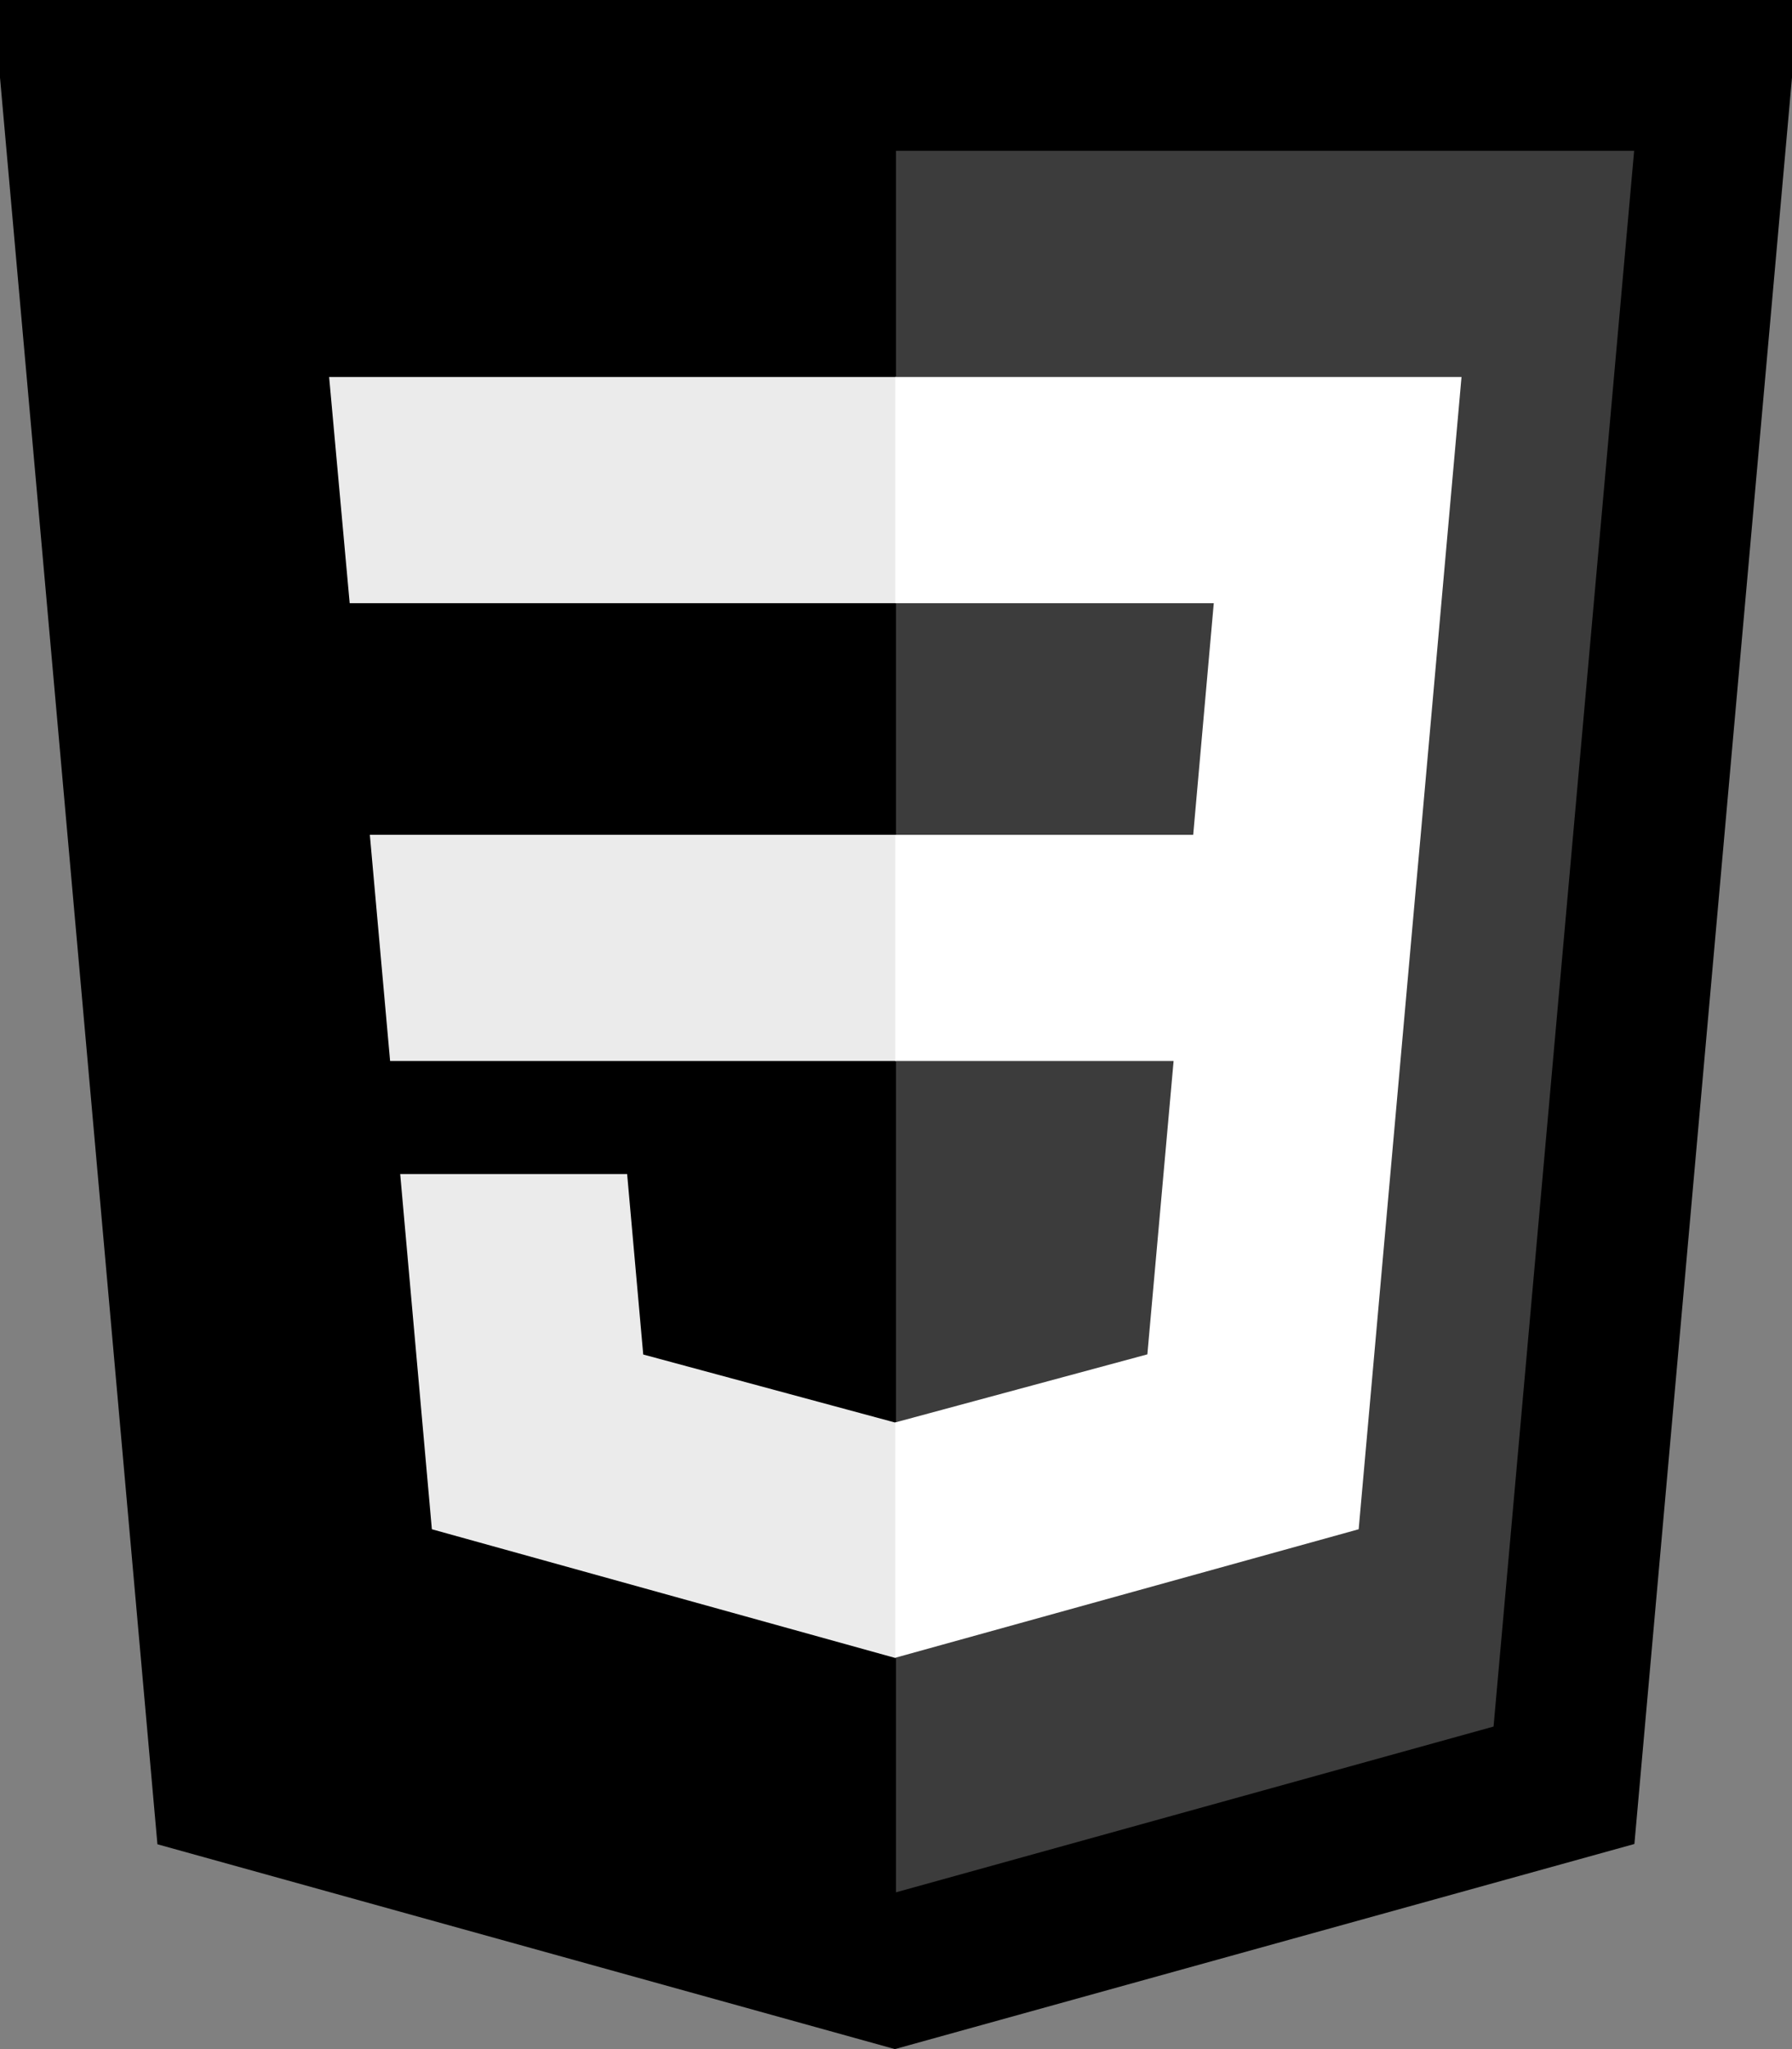 <svg width="112" height="128" viewBox="0 0 112 128" fill="none" xmlns="http://www.w3.org/2000/svg">
<rect x="0" y="0" width="112" height="128" fill="#808080" stroke="none"/>
<g clip-path="url(#clip0_63_269)">
<path d="M9.839 115.205L-0.432 0H112.432L102.15 115.187L55.931 128L9.839 115.205Z" fill="black"/>
<path d="M93.347 107.852L102.134 9.419H56V118.206L93.347 107.852Z" fill="#3C3C3C"/>
<path d="M23.115 52.148L24.381 66.277H56V52.148H23.115ZM21.855 37.679H56V23.549H20.57L21.855 37.679ZM56 88.843L55.938 88.859L40.202 84.611L39.196 73.341H25.012L26.992 95.527L55.935 103.562L56 103.544V88.843Z" fill="#EBEBEB"/>
<path d="M55.951 52.148V66.277H73.35L71.71 84.602L55.951 88.855V103.555L84.917 95.527L85.13 93.139L88.45 55.941L88.795 52.148L91.345 23.549H55.951V37.679H75.861L74.575 52.148H55.951Z" fill="white"/>
</g>
<defs>
<clipPath id="clip0_63_269">
<rect width="112" height="128" fill="white"/>
</clipPath>
</defs>
</svg>
